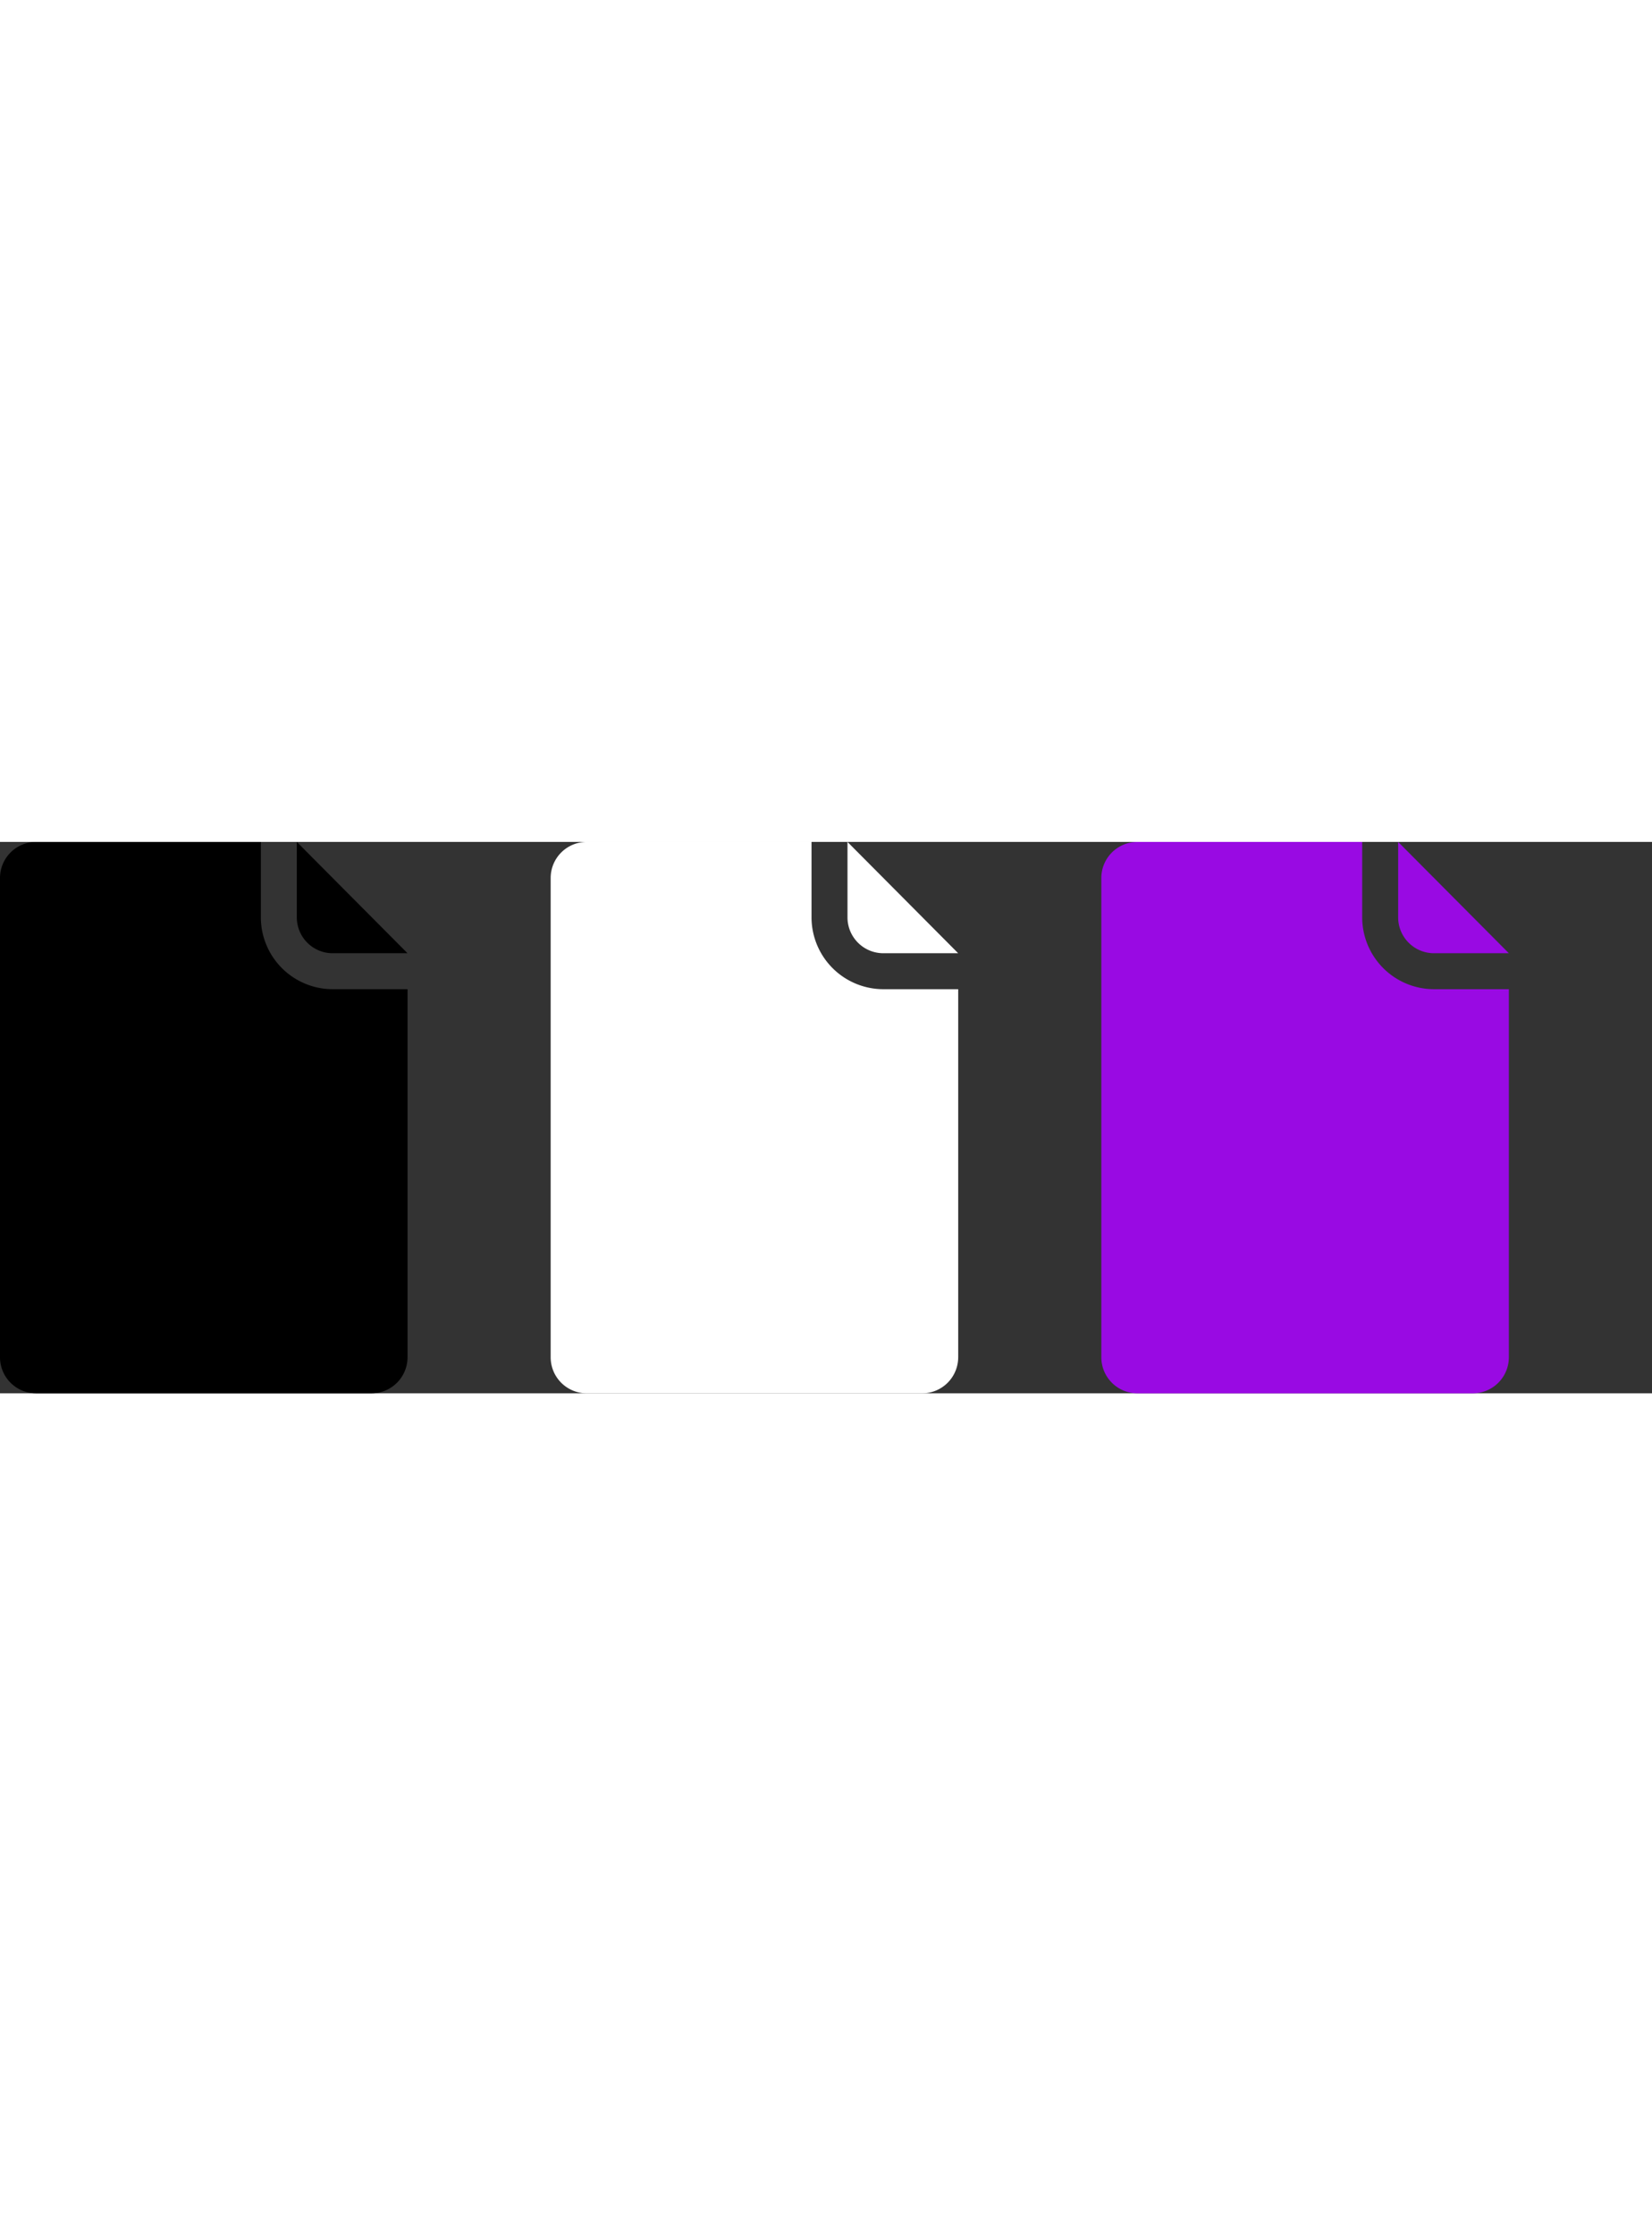 <?xml version="1.0" encoding="UTF-8"?>
<svg width="495.83" height="670.83" xmlns="http://www.w3.org/2000/svg" id="Layer_1" data-name="Layer 1" viewBox="0 0 2010 670.83">
    <rect x="0" y="0" width="2010" height="670.83" fill="#333333" stroke="none"/>
    <title>DefaultDoc_TS_Icon_700px_B</title>
    <g transform="translate(0 0)" fill="#000">
        <path d="M597.92,641.67a43.87,43.87,0,0,1-43.75,43.75H145.83a43.87,43.87,0,0,1-43.75-43.75V58.33a43.88,43.88,0,0,1,43.75-43.75H419.47v91.69a87.5,87.5,0,0,0,87.47,87.49h91V641.67Z" transform="translate(-102.08 -14.58)" />
        <path d="M476,137.2a43.46,43.46,0,0,0,30.9,12.8h91L463.22,14.58v91.69A43.61,43.61,0,0,0,476,137.2Z" transform="translate(-102.08 -14.58)" />
    </g>
    <g transform="translate(670 0)" fill="#fff">
        <path d="M597.92,641.67a43.87,43.87,0,0,1-43.75,43.75H145.83a43.87,43.87,0,0,1-43.75-43.75V58.33a43.88,43.88,0,0,1,43.75-43.75H419.47v91.69a87.5,87.5,0,0,0,87.47,87.49h91V641.67Z" transform="translate(-102.08 -14.58)" />
        <path d="M476,137.2a43.46,43.46,0,0,0,30.9,12.8h91L463.22,14.58v91.69A43.61,43.61,0,0,0,476,137.2Z" transform="translate(-102.08 -14.58)" />
    </g>
    <g transform="translate(1340 0)" fill="#990AE3">
        <path d="M597.92,641.67a43.87,43.87,0,0,1-43.75,43.75H145.83a43.87,43.87,0,0,1-43.75-43.75V58.33a43.88,43.88,0,0,1,43.75-43.75H419.47v91.69a87.5,87.5,0,0,0,87.47,87.49h91V641.67Z" transform="translate(-102.08 -14.58)" />
        <path d="M476,137.2a43.46,43.46,0,0,0,30.9,12.8h91L463.22,14.58v91.69A43.61,43.61,0,0,0,476,137.2Z" transform="translate(-102.08 -14.58)" />
    </g>
</svg>